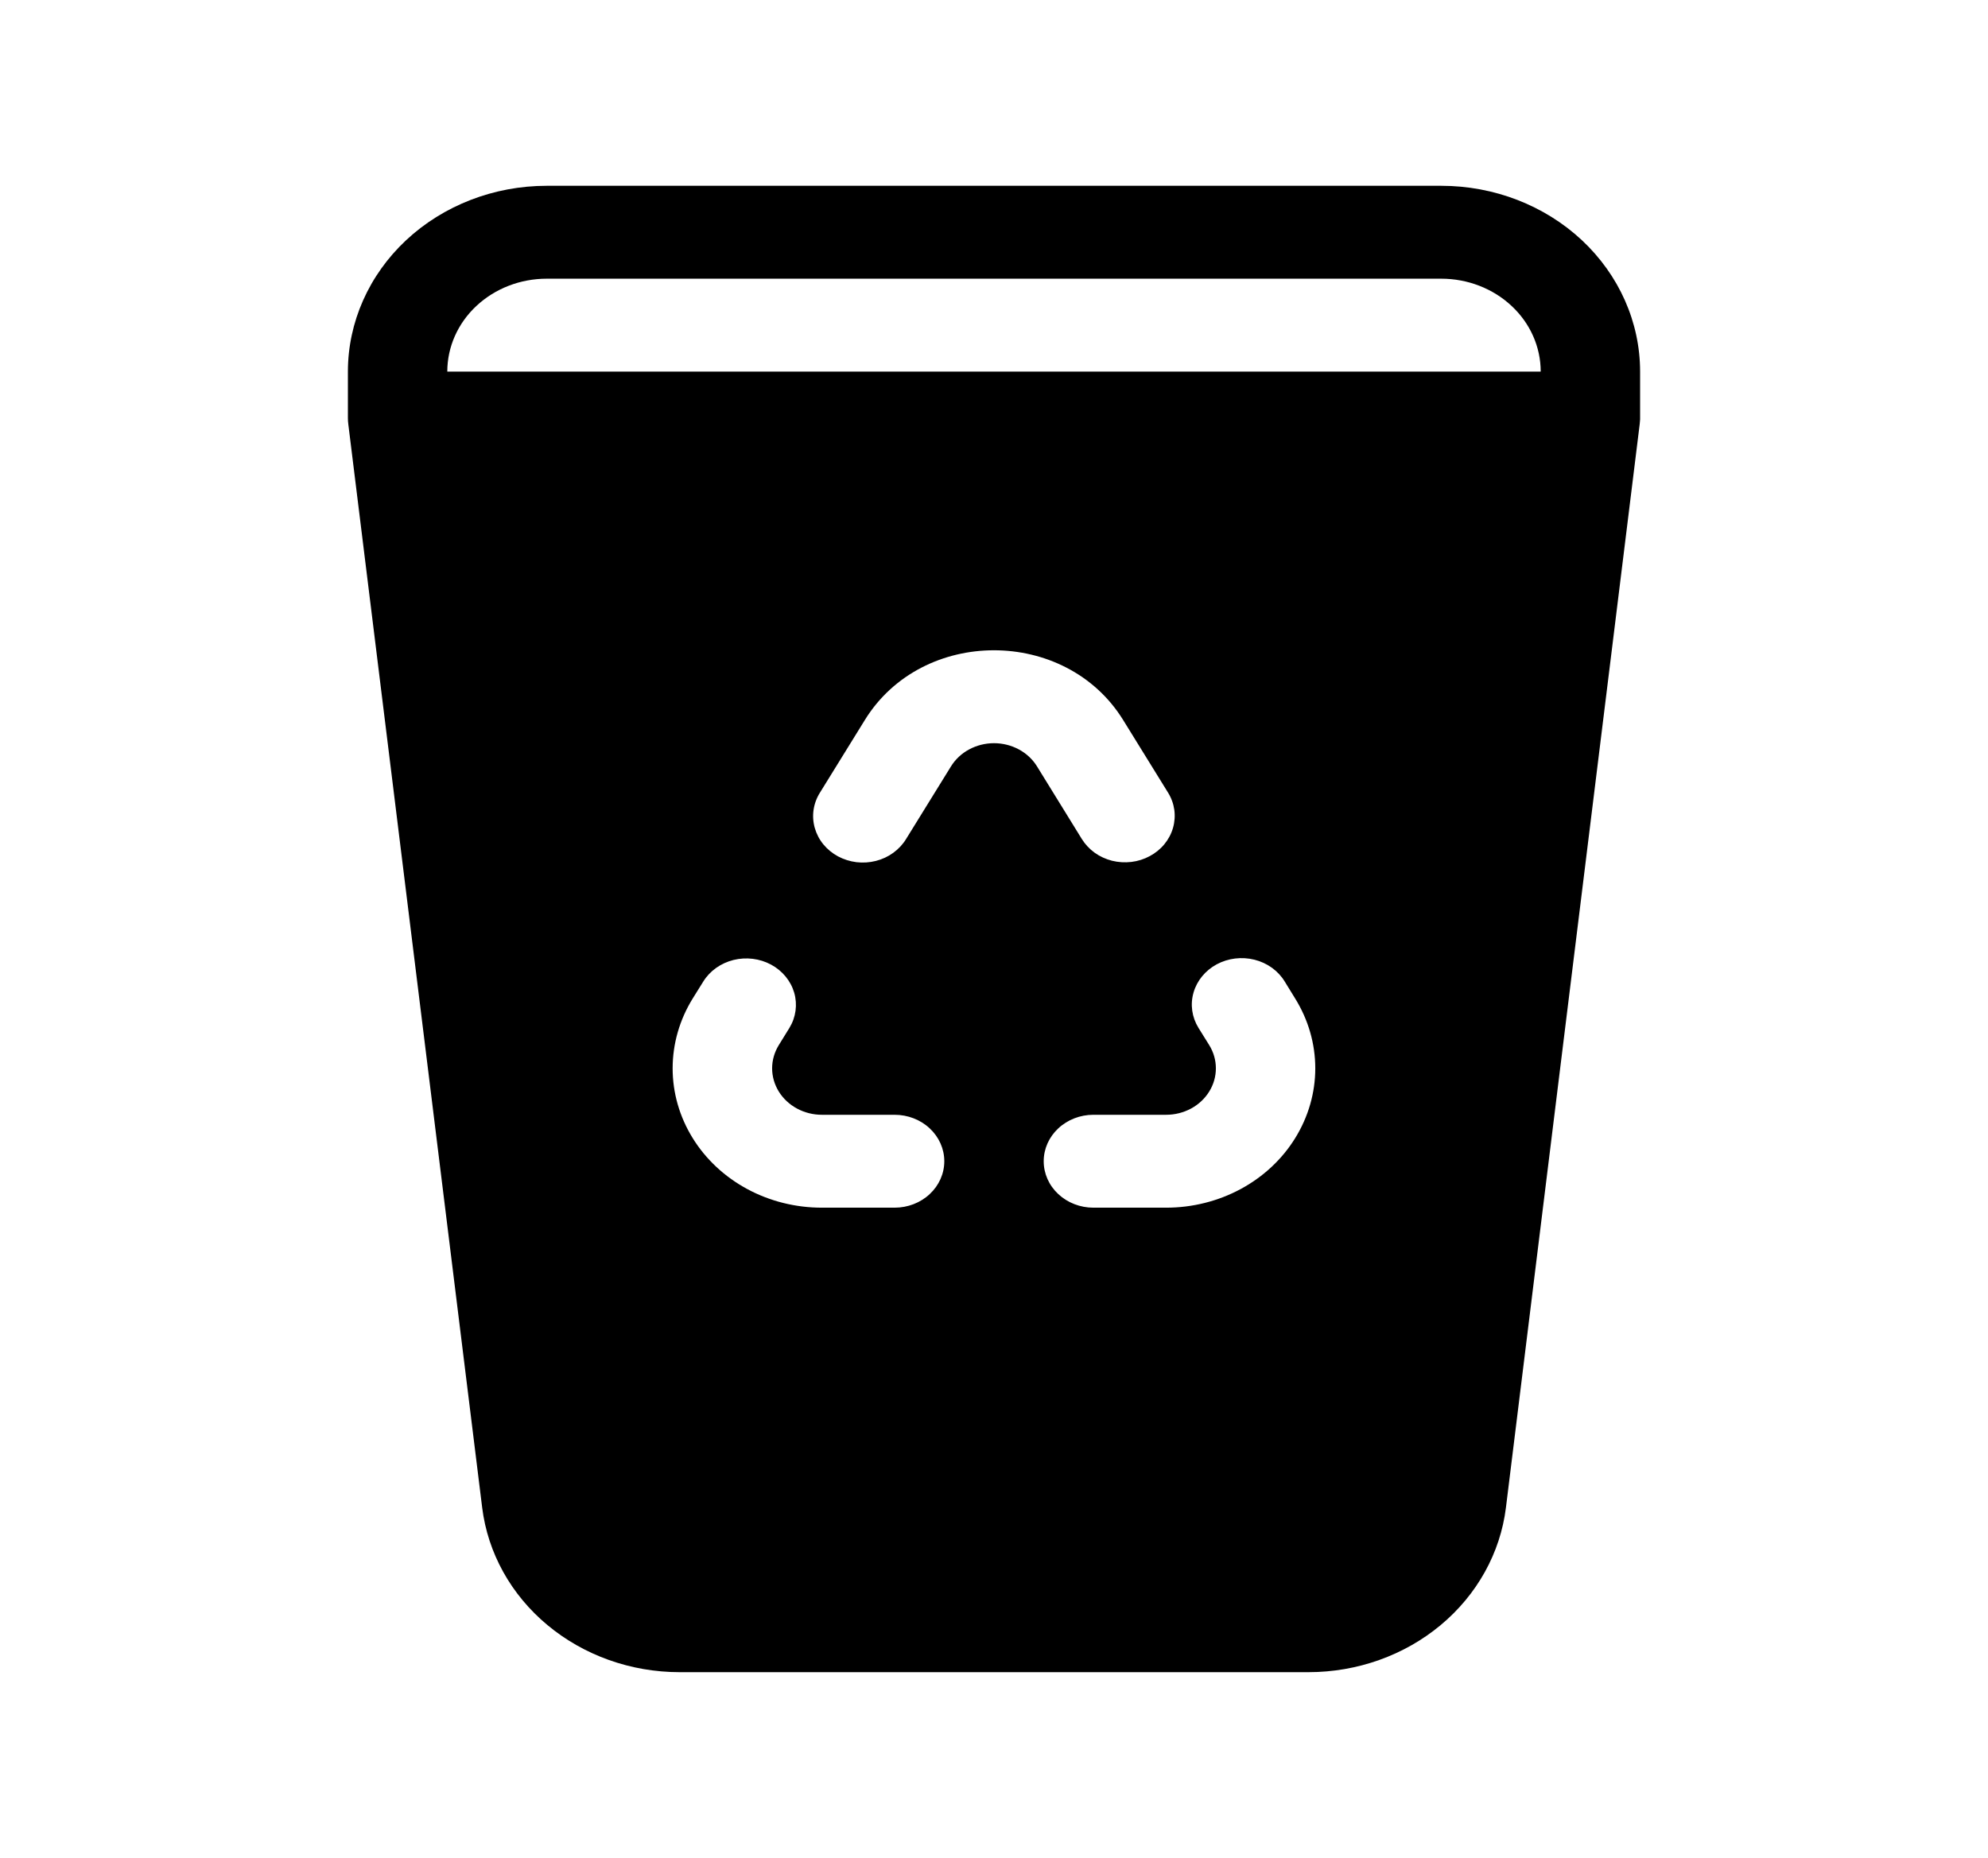 <svg width="46" height="43" viewBox="0 0 46 43" fill="none" xmlns="http://www.w3.org/2000/svg">
<path d="M12.65 6.45H33.35C33.96 6.45 34.545 6.677 34.976 7.08C35.408 7.483 35.65 8.03 35.65 8.6H10.35C10.35 8.03 10.592 7.483 11.024 7.08C11.455 6.677 12.04 6.45 12.65 6.45ZM8.05 8.6V9.675C8.05 9.722 8.053 9.769 8.059 9.815L11.157 34.892C11.287 35.94 11.823 36.907 12.666 37.609C13.508 38.311 14.597 38.7 15.725 38.7H30.277C31.405 38.7 32.494 38.312 33.336 37.61C34.178 36.908 34.715 35.942 34.845 34.895L37.941 9.813L37.95 9.707V8.6C37.95 7.46 37.465 6.366 36.603 5.559C35.74 4.753 34.57 4.3 33.35 4.3H12.65C11.43 4.3 10.26 4.753 9.397 5.559C8.535 6.366 8.05 7.46 8.05 8.6ZM25.988 16.663L27.027 18.344C27.103 18.466 27.152 18.601 27.172 18.741C27.191 18.881 27.181 19.024 27.142 19.16C27.103 19.297 27.035 19.425 26.943 19.537C26.851 19.649 26.736 19.743 26.605 19.813C26.474 19.884 26.33 19.93 26.18 19.948C26.03 19.966 25.878 19.957 25.732 19.921C25.586 19.884 25.449 19.821 25.329 19.735C25.209 19.648 25.109 19.541 25.033 19.419L23.996 17.738C23.895 17.574 23.75 17.438 23.575 17.344C23.4 17.25 23.202 17.2 23 17.2C22.798 17.2 22.6 17.25 22.425 17.344C22.25 17.438 22.105 17.574 22.004 17.738L20.965 19.419C20.89 19.542 20.789 19.65 20.669 19.737C20.55 19.824 20.413 19.888 20.266 19.925C20.12 19.962 19.967 19.972 19.817 19.954C19.666 19.935 19.521 19.889 19.39 19.819C19.259 19.748 19.143 19.653 19.051 19.541C18.959 19.428 18.892 19.299 18.853 19.162C18.814 19.025 18.805 18.882 18.825 18.742C18.846 18.601 18.896 18.466 18.973 18.344L20.012 16.663C21.339 14.512 24.658 14.512 25.988 16.663ZM27.98 24.188L27.731 23.788C27.579 23.541 27.537 23.247 27.617 22.971C27.696 22.696 27.889 22.461 28.153 22.318C28.418 22.176 28.732 22.137 29.027 22.211C29.322 22.285 29.573 22.465 29.725 22.713L29.971 23.113C30.274 23.603 30.434 24.159 30.434 24.725C30.434 25.291 30.274 25.847 29.971 26.337C29.669 26.828 29.233 27.235 28.709 27.518C28.184 27.801 27.589 27.95 26.984 27.95H25.3C24.995 27.95 24.703 27.837 24.487 27.635C24.271 27.434 24.15 27.16 24.15 26.875C24.15 26.59 24.271 26.317 24.487 26.115C24.703 25.913 24.995 25.8 25.3 25.8H26.984C27.186 25.8 27.384 25.75 27.559 25.656C27.733 25.562 27.879 25.426 27.98 25.262C28.081 25.099 28.134 24.914 28.134 24.725C28.134 24.536 28.081 24.351 27.98 24.188ZM20.7 25.8C21.005 25.8 21.298 25.913 21.513 26.115C21.729 26.317 21.85 26.59 21.85 26.875C21.85 27.16 21.729 27.434 21.513 27.635C21.298 27.837 21.005 27.95 20.7 27.95H19.016C18.411 27.95 17.815 27.802 17.291 27.519C16.766 27.236 16.33 26.829 16.027 26.338C15.724 25.848 15.564 25.292 15.564 24.726C15.564 24.159 15.724 23.603 16.026 23.113L16.275 22.713C16.428 22.468 16.679 22.29 16.973 22.217C17.267 22.145 17.579 22.183 17.842 22.325C18.105 22.467 18.297 22.701 18.377 22.975C18.456 23.249 18.417 23.541 18.267 23.788L18.02 24.188C17.92 24.351 17.866 24.536 17.866 24.725C17.866 24.914 17.92 25.099 18.02 25.262C18.122 25.426 18.267 25.562 18.442 25.656C18.616 25.75 18.815 25.8 19.016 25.8H20.7Z" fill="black"/>
</svg>
